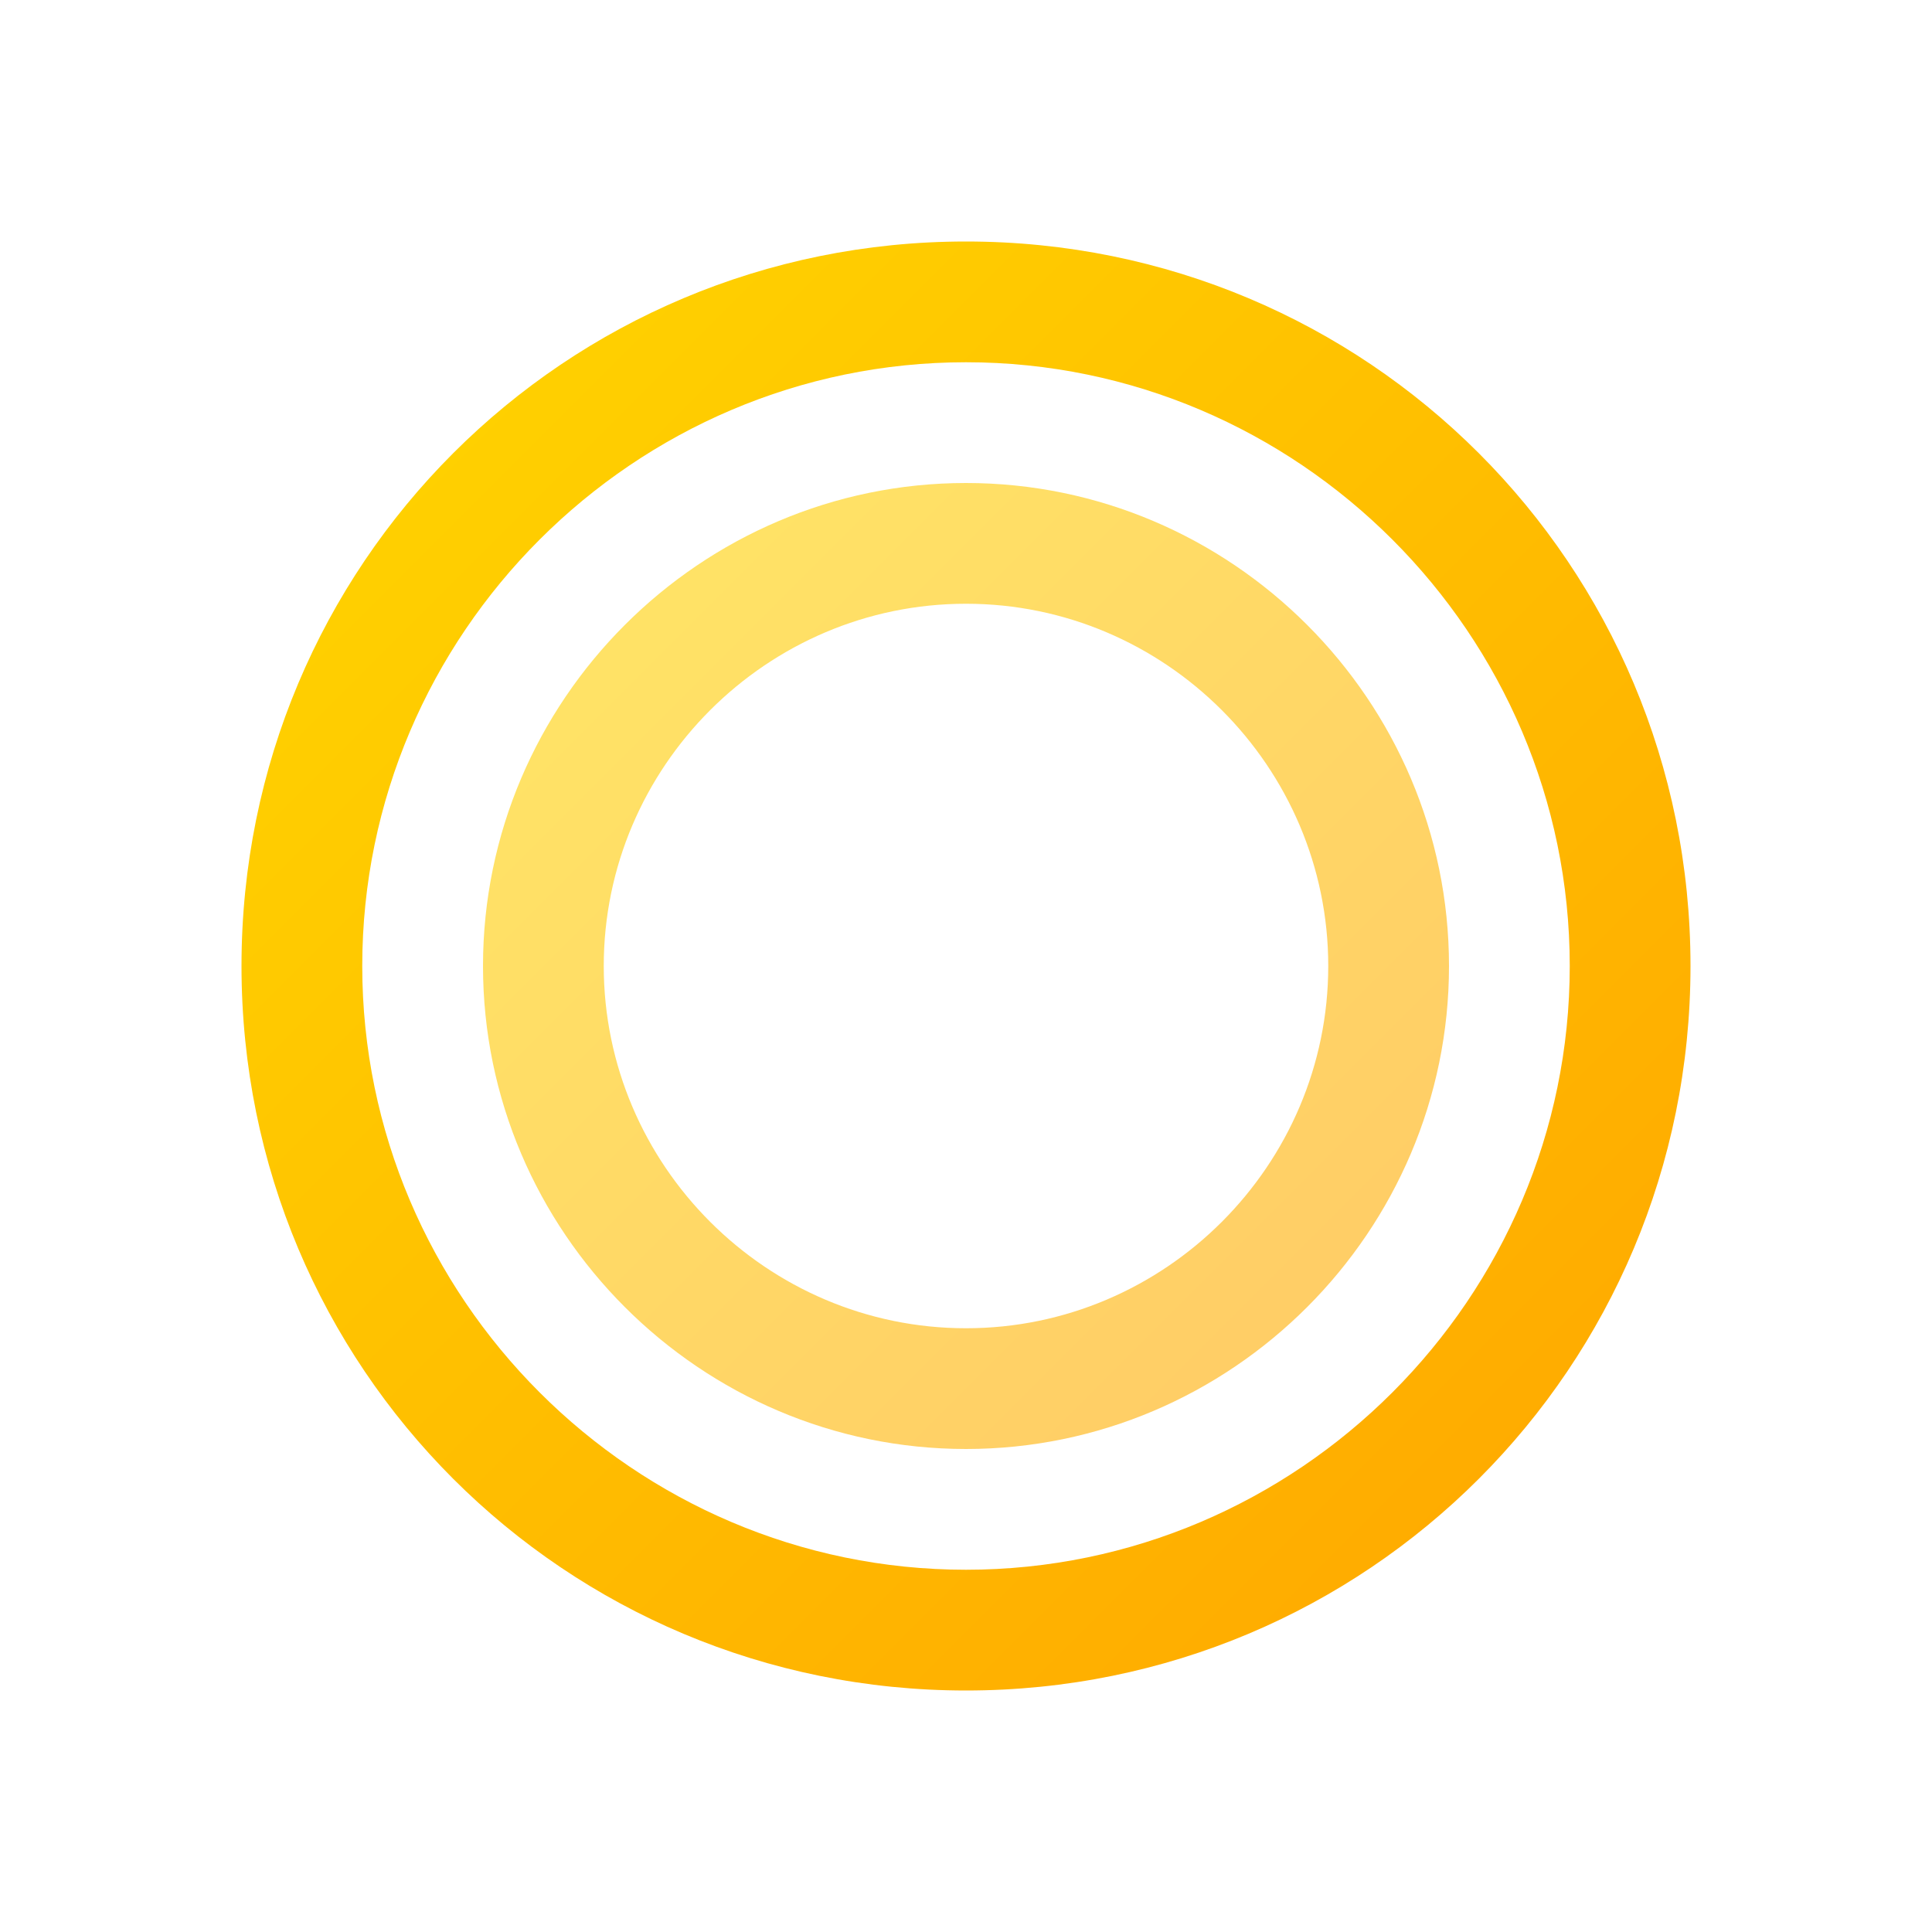 <?xml version="1.0" encoding="UTF-8"?>
<svg width="64" height="64" viewBox="0 0 64 64" xmlns="http://www.w3.org/2000/svg">
  <defs>
    <linearGradient id="gold-gradient" x1="0%" y1="0%" x2="100%" y2="100%">
      <stop offset="0%" style="stop-color:#FFD700"/>
      <stop offset="100%" style="stop-color:#FFA500"/>
    </linearGradient>
  </defs>
  <path d="M32 8C18.7 8 8 18.7 8 32s10.7 24 24 24 24-10.7 24-24S45.3 8 32 8zm0 44c-11 0-20-9-20-20s9-20 20-20 20 9 20 20-9 20-20 20z" fill="url(#gold-gradient)"/>
  <path d="M32 16c-8.8 0-16 7.2-16 16s7.2 16 16 16 16-7.2 16-16-7.2-16-16-16zm0 28c-6.6 0-12-5.4-12-12s5.4-12 12-12 12 5.4 12 12-5.4 12-12 12z" fill="url(#gold-gradient)" opacity="0.6"/>
</svg>
